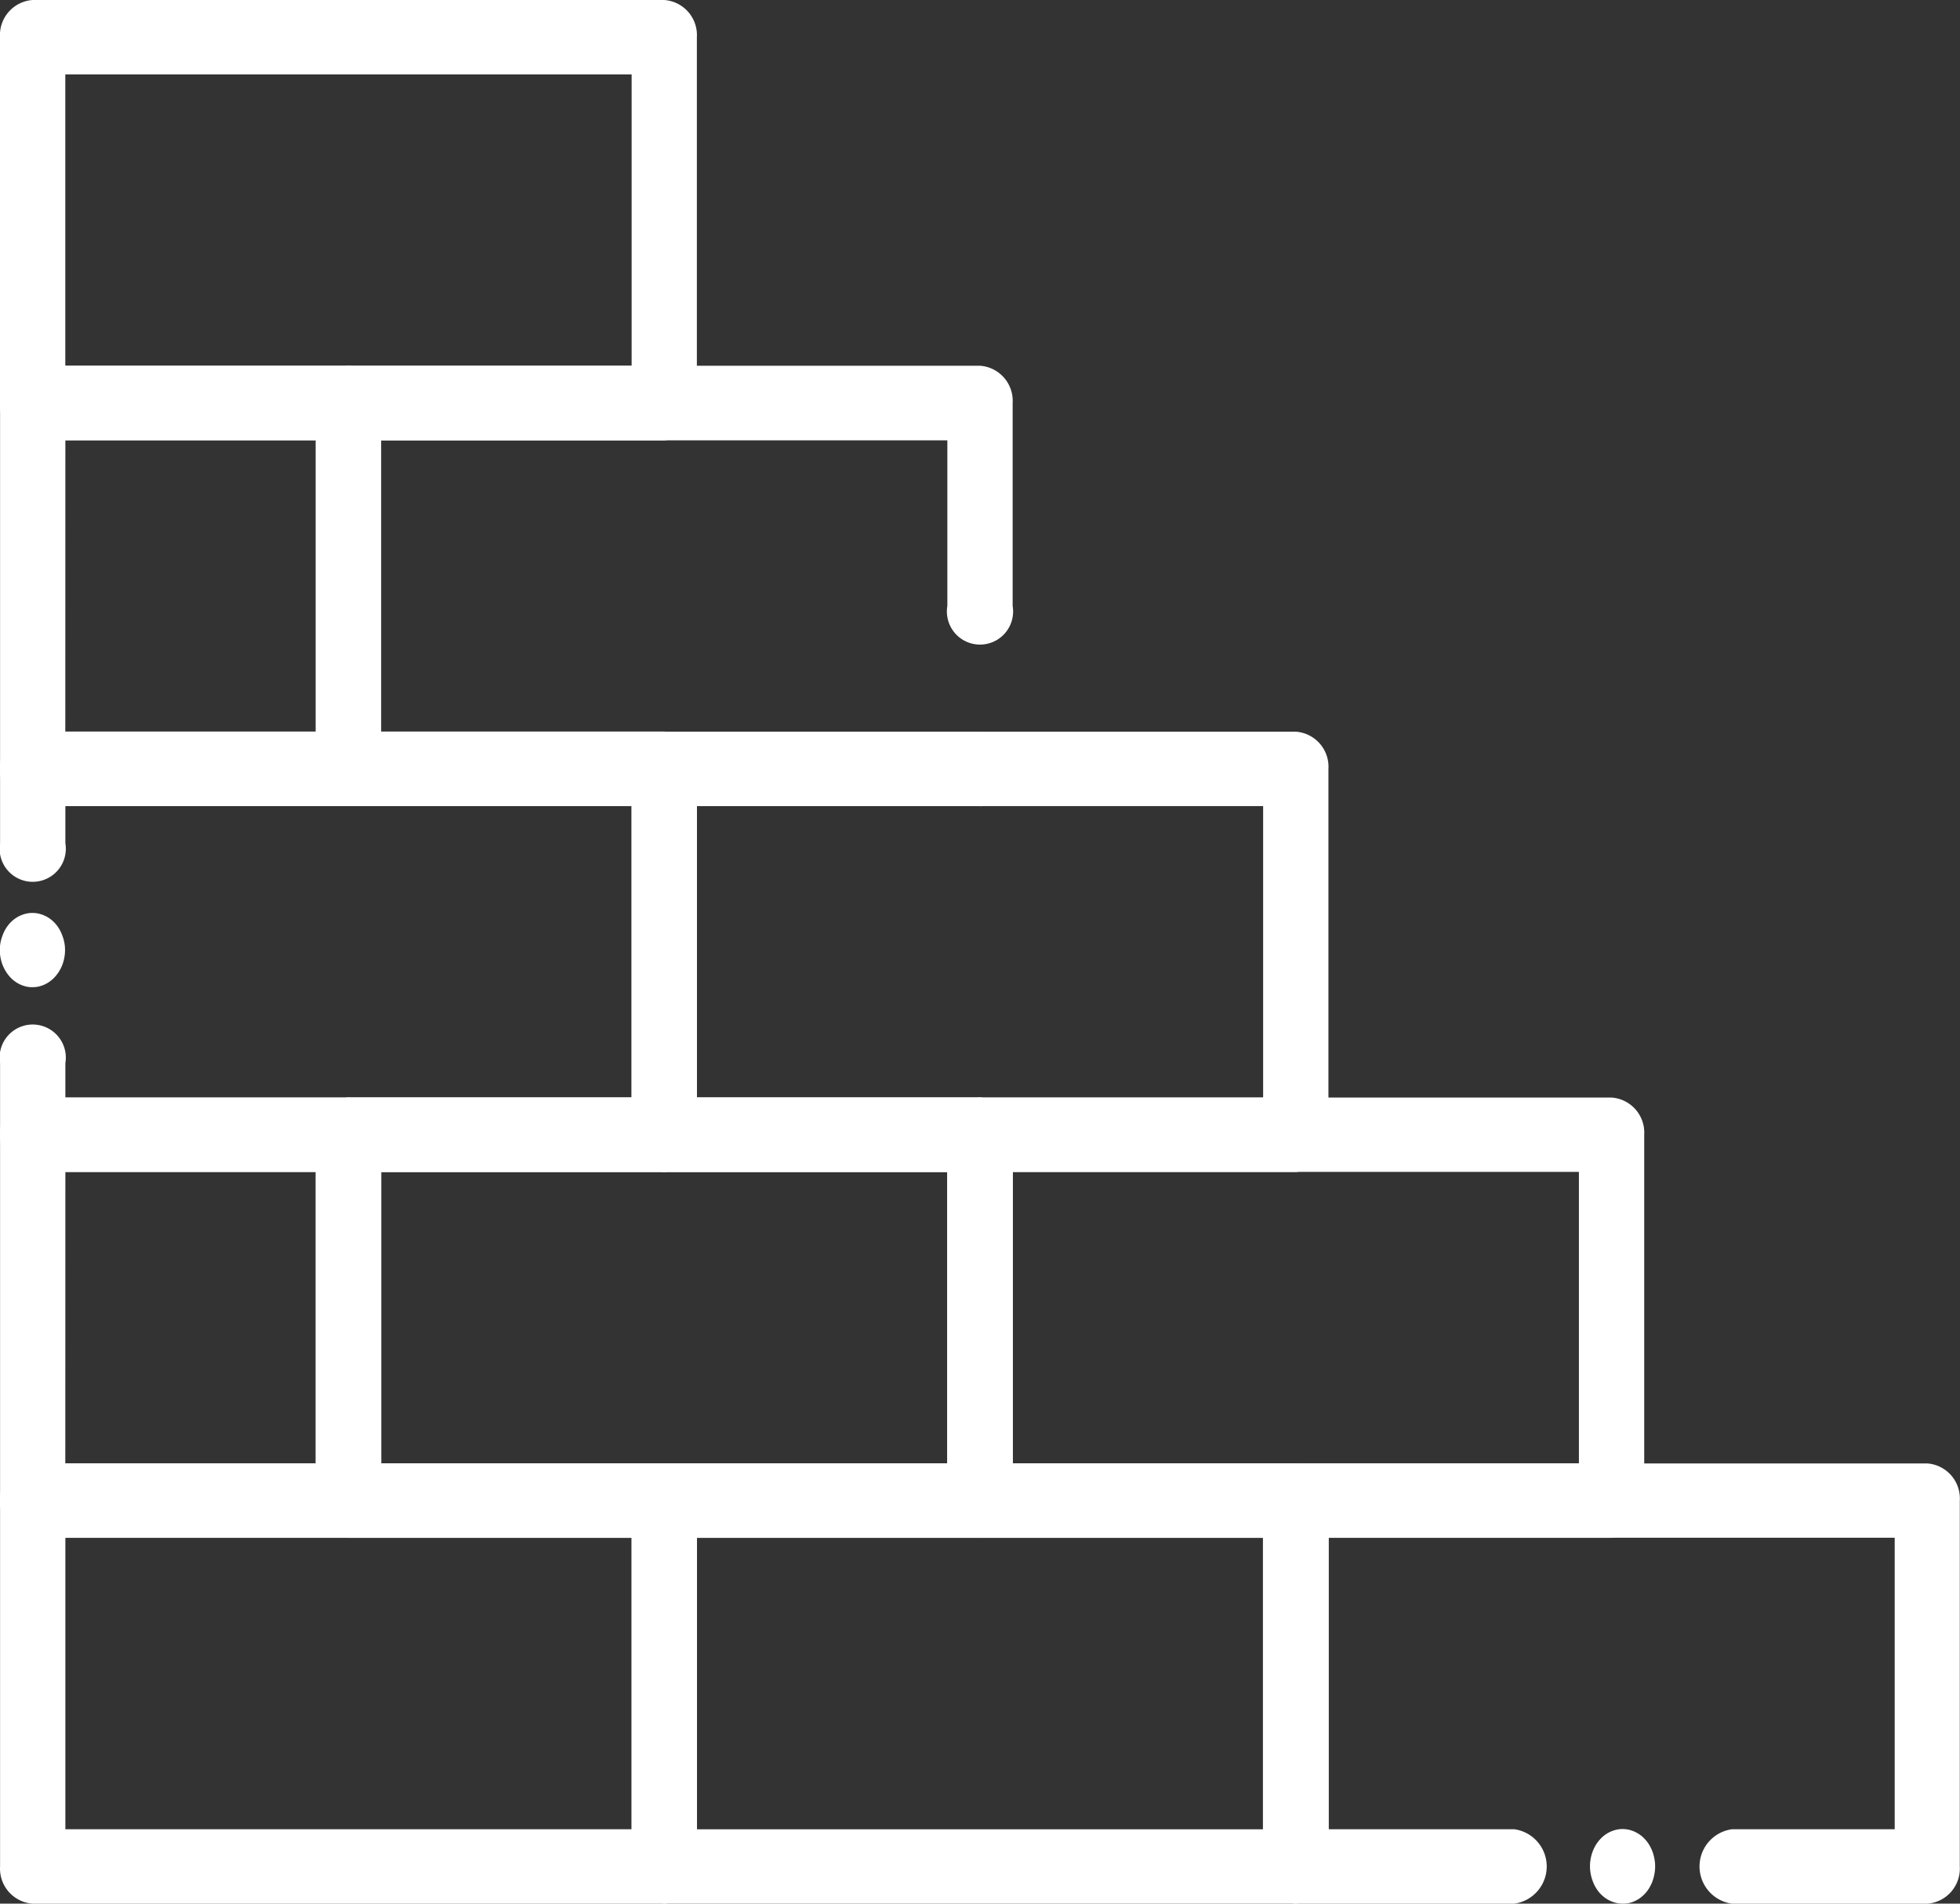 <svg xmlns="http://www.w3.org/2000/svg" width="29.594" height="28.736" viewBox="0 0 29.594 28.736">
  <rect x="0" y="0" width="29.594" height="28.736" fill="#333333" stroke="none"/>
  <g id="Layer_2" transform="translate(-1.88 -70.06)">
    <g id="Group_39" data-name="Group 39" transform="translate(1.88 70.06)">
      <g id="Group_38" data-name="Group 38" transform="translate(0 0)">
        <g id="Group_23" data-name="Group 23" transform="translate(0.001 11.045)">
          <path id="Path_33" data-name="Path 33" d="M55.919,221.257H46.383a.531.531,0,0,1-.493-.562v-1.081a.5.5,0,1,1,.986,0v.519h8.55v-4.4h-8.55v.56a.5.5,0,1,1-.986,0v-1.123a.531.531,0,0,1,.493-.562h9.536a.531.531,0,0,1,.493.562v5.523A.531.531,0,0,1,55.919,221.257Z" transform="translate(-45.89 -214.61)" fill="#fff"/>
        </g>
        <g id="Group_24" data-name="Group 24" transform="translate(0.001 5.523)">
          <path id="Path_34" data-name="Path 34" d="M51.15,152.486H46.383a.531.531,0,0,1-.493-.562V146.4a.531.531,0,0,1,.493-.562H51.15a.531.531,0,0,1,.493.562v5.522A.531.531,0,0,1,51.15,152.486Zm-4.275-1.124h3.782v-4.4H46.876Z" transform="translate(-45.89 -145.84)" fill="#fff"/>
        </g>
        <g id="Group_28" data-name="Group 28" transform="translate(0.001 16.568)">
          <g id="Group_25" data-name="Group 25">
            <path id="Path_35" data-name="Path 35" d="M51.15,290.036H46.383a.531.531,0,0,1-.493-.562v-5.522a.531.531,0,0,1,.493-.562H51.15a.531.531,0,0,1,.493.562v5.522A.531.531,0,0,1,51.15,290.036Zm-4.275-1.124h3.782v-4.4H46.876Z" transform="translate(-45.89 -283.39)" fill="#fff"/>
          </g>
          <g id="Group_26" data-name="Group 26" transform="translate(14.303)">
            <path id="Path_36" data-name="Path 36" d="M259.029,290.036h-9.536a.531.531,0,0,1-.493-.562v-5.522a.531.531,0,0,1,.493-.562h9.536a.531.531,0,0,1,.493.562v5.522A.531.531,0,0,1,259.029,290.036Zm-9.043-1.124h8.55v-4.4h-8.55Z" transform="translate(-249 -283.39)" fill="#fff"/>
          </g>
          <g id="Group_27" data-name="Group 27" transform="translate(4.768)">
            <path id="Path_37" data-name="Path 37" d="M123.619,290.036h-9.536a.531.531,0,0,1-.493-.562v-5.522a.531.531,0,0,1,.493-.562h9.536a.531.531,0,0,1,.493.562v5.522A.531.531,0,0,1,123.619,290.036Zm-9.043-1.124h8.55v-4.4h-8.55Z" transform="translate(-113.59 -283.39)" fill="#fff"/>
          </g>
        </g>
        <g id="Group_33" data-name="Group 33" transform="translate(0.001 16.568)">
          <g id="Group_29" data-name="Group 29" transform="translate(4.768)">
            <path id="Path_38" data-name="Path 38" d="M118.851,288.912h-4.275v-4.4h8.549v4.4h.986v-4.96a.531.531,0,0,0-.493-.562h-9.536a.531.531,0,0,0-.493.562v5.522a.531.531,0,0,0,.493.562h4.275v-.562A.532.532,0,0,1,118.851,288.912Z" transform="translate(-113.59 -283.39)" fill="#fff"/>
            <path id="Path_39" data-name="Path 39" d="M191.329,352.16h-4.275v.562a.531.531,0,0,1-.493.562h4.275v4.4h-8.549v-4.4H181.3v4.96a.531.531,0,0,0,.493.562h9.536a.531.531,0,0,0,.493-.562v-5.522A.531.531,0,0,0,191.329,352.16Z" transform="translate(-176.532 -346.638)" fill="#fff"/>
            <path id="Path_40" data-name="Path 40" d="M186.56,353.284a.531.531,0,0,0,.493-.562v-.562h-5.26a.531.531,0,0,0-.493.562v.562h5.26Z" transform="translate(-176.532 -346.638)" fill="#fff"/>
          </g>
          <g id="Group_30" data-name="Group 30" transform="translate(24.009 11.044)">
            <path id="Path_41" data-name="Path 41" d="M387.323,422.059a.433.433,0,0,1-.1-.011.427.427,0,0,1-.092-.032.453.453,0,0,1-.085-.051.551.551,0,0,1-.075-.07.6.6,0,0,1-.061-.086.565.565,0,0,1-.045-.1.581.581,0,0,1-.028-.105.614.614,0,0,1,0-.219.581.581,0,0,1,.028-.105.559.559,0,0,1,.106-.182.51.51,0,0,1,.075-.071.5.5,0,0,1,.085-.051.47.47,0,0,1,.092-.032.432.432,0,0,1,.192,0,.468.468,0,0,1,.092.032.525.525,0,0,1,.085.051.5.5,0,0,1,.075.071.5.5,0,0,1,.061.085.594.594,0,0,1,.046.1.656.656,0,0,1,.027.105.614.614,0,0,1,0,.219.656.656,0,0,1-.027.105.566.566,0,0,1-.046.1.5.5,0,0,1-.061.086.544.544,0,0,1-.075.07.476.476,0,0,1-.085.051.422.422,0,0,1-.092.032A.434.434,0,0,1,387.323,422.059Z" transform="translate(-386.83 -420.935)" fill="#fff"/>
          </g>
          <g id="Group_31" data-name="Group 31" transform="translate(19.071 5.523)">
            <path id="Path_42" data-name="Path 42" d="M326.739,358.816h-2.948a.567.567,0,0,1,0-1.124h2.455v-4.4H317.7v4.4h2.8a.567.567,0,0,1,0,1.124H317.2a.531.531,0,0,1-.493-.562v-5.522a.531.531,0,0,1,.493-.562h9.536a.531.531,0,0,1,.493.562v5.522A.532.532,0,0,1,326.739,358.816Z" transform="translate(-316.71 -352.17)" fill="#fff"/>
          </g>
          <g id="Group_32" data-name="Group 32" transform="translate(0 5.523)">
            <path id="Path_43" data-name="Path 43" d="M55.919,358.816H46.383a.531.531,0,0,1-.493-.562v-5.522a.531.531,0,0,1,.493-.562h9.536a.531.531,0,0,1,.493.562v5.522A.531.531,0,0,1,55.919,358.816Zm-9.043-1.124h8.55v-4.4h-8.55Z" transform="translate(-45.89 -352.17)" fill="#fff"/>
          </g>
        </g>
        <g id="Group_34" data-name="Group 34" transform="translate(4.768 5.523)">
          <path id="Path_44" data-name="Path 44" d="M123.619,152.486h-9.536a.531.531,0,0,1-.493-.562V146.4a.531.531,0,0,1,.493-.562h9.536a.531.531,0,0,1,.493.562v3.064a.5.5,0,1,1-.986,0v-2.5h-8.55v4.4h9.043a.567.567,0,0,1,0,1.125Z" transform="translate(-113.59 -145.84)" fill="#fff"/>
        </g>
        <g id="Group_35" data-name="Group 35">
          <path id="Path_45" data-name="Path 45" d="M55.909,83.707H46.373a.531.531,0,0,1-.493-.562V77.622a.531.531,0,0,1,.493-.562h9.536a.531.531,0,0,1,.493.562v5.522A.532.532,0,0,1,55.909,83.707Zm-9.043-1.124h8.551v-4.4H46.866Z" transform="translate(-45.88 -77.06)" fill="#fff"/>
        </g>
        <g id="Group_36" data-name="Group 36" transform="translate(0.001 13.778)">
          <path id="Path_46" data-name="Path 46" d="M46.383,249.779a.433.433,0,0,1-.1-.01.509.509,0,0,1-.092-.032.452.452,0,0,1-.085-.052.441.441,0,0,1-.075-.07.6.6,0,0,1-.135-.287.638.638,0,0,1-.01-.11.653.653,0,0,1,.01-.11.6.6,0,0,1,.028-.1.565.565,0,0,1,.045-.1.554.554,0,0,1,.061-.086.512.512,0,0,1,.075-.07.448.448,0,0,1,.085-.051.5.5,0,0,1,.092-.032.434.434,0,0,1,.193,0,.487.487,0,0,1,.092.032.448.448,0,0,1,.085.051.512.512,0,0,1,.075.07.554.554,0,0,1,.061.086.565.565,0,0,1,.045.1.6.6,0,0,1,.028.1.587.587,0,0,1,.01.11.575.575,0,0,1-.01.11.581.581,0,0,1-.135.287.441.441,0,0,1-.075.07.452.452,0,0,1-.085.052.492.492,0,0,1-.092.032A.433.433,0,0,1,46.383,249.779Z" transform="translate(-45.89 -248.655)" fill="#fff"/>
        </g>
        <g id="Group_37" data-name="Group 37" transform="translate(9.536 11.045)">
          <path id="Path_47" data-name="Path 47" d="M191.329,221.257h-9.536a.531.531,0,0,1-.493-.562v-5.523a.531.531,0,0,1,.493-.562h9.536a.531.531,0,0,1,.493.562v5.523A.532.532,0,0,1,191.329,221.257Zm-9.043-1.124h8.55v-4.4h-8.55Z" transform="translate(-181.3 -214.61)" fill="#fff"/>
        </g>
      </g>
    </g>
  </g>
</svg>
